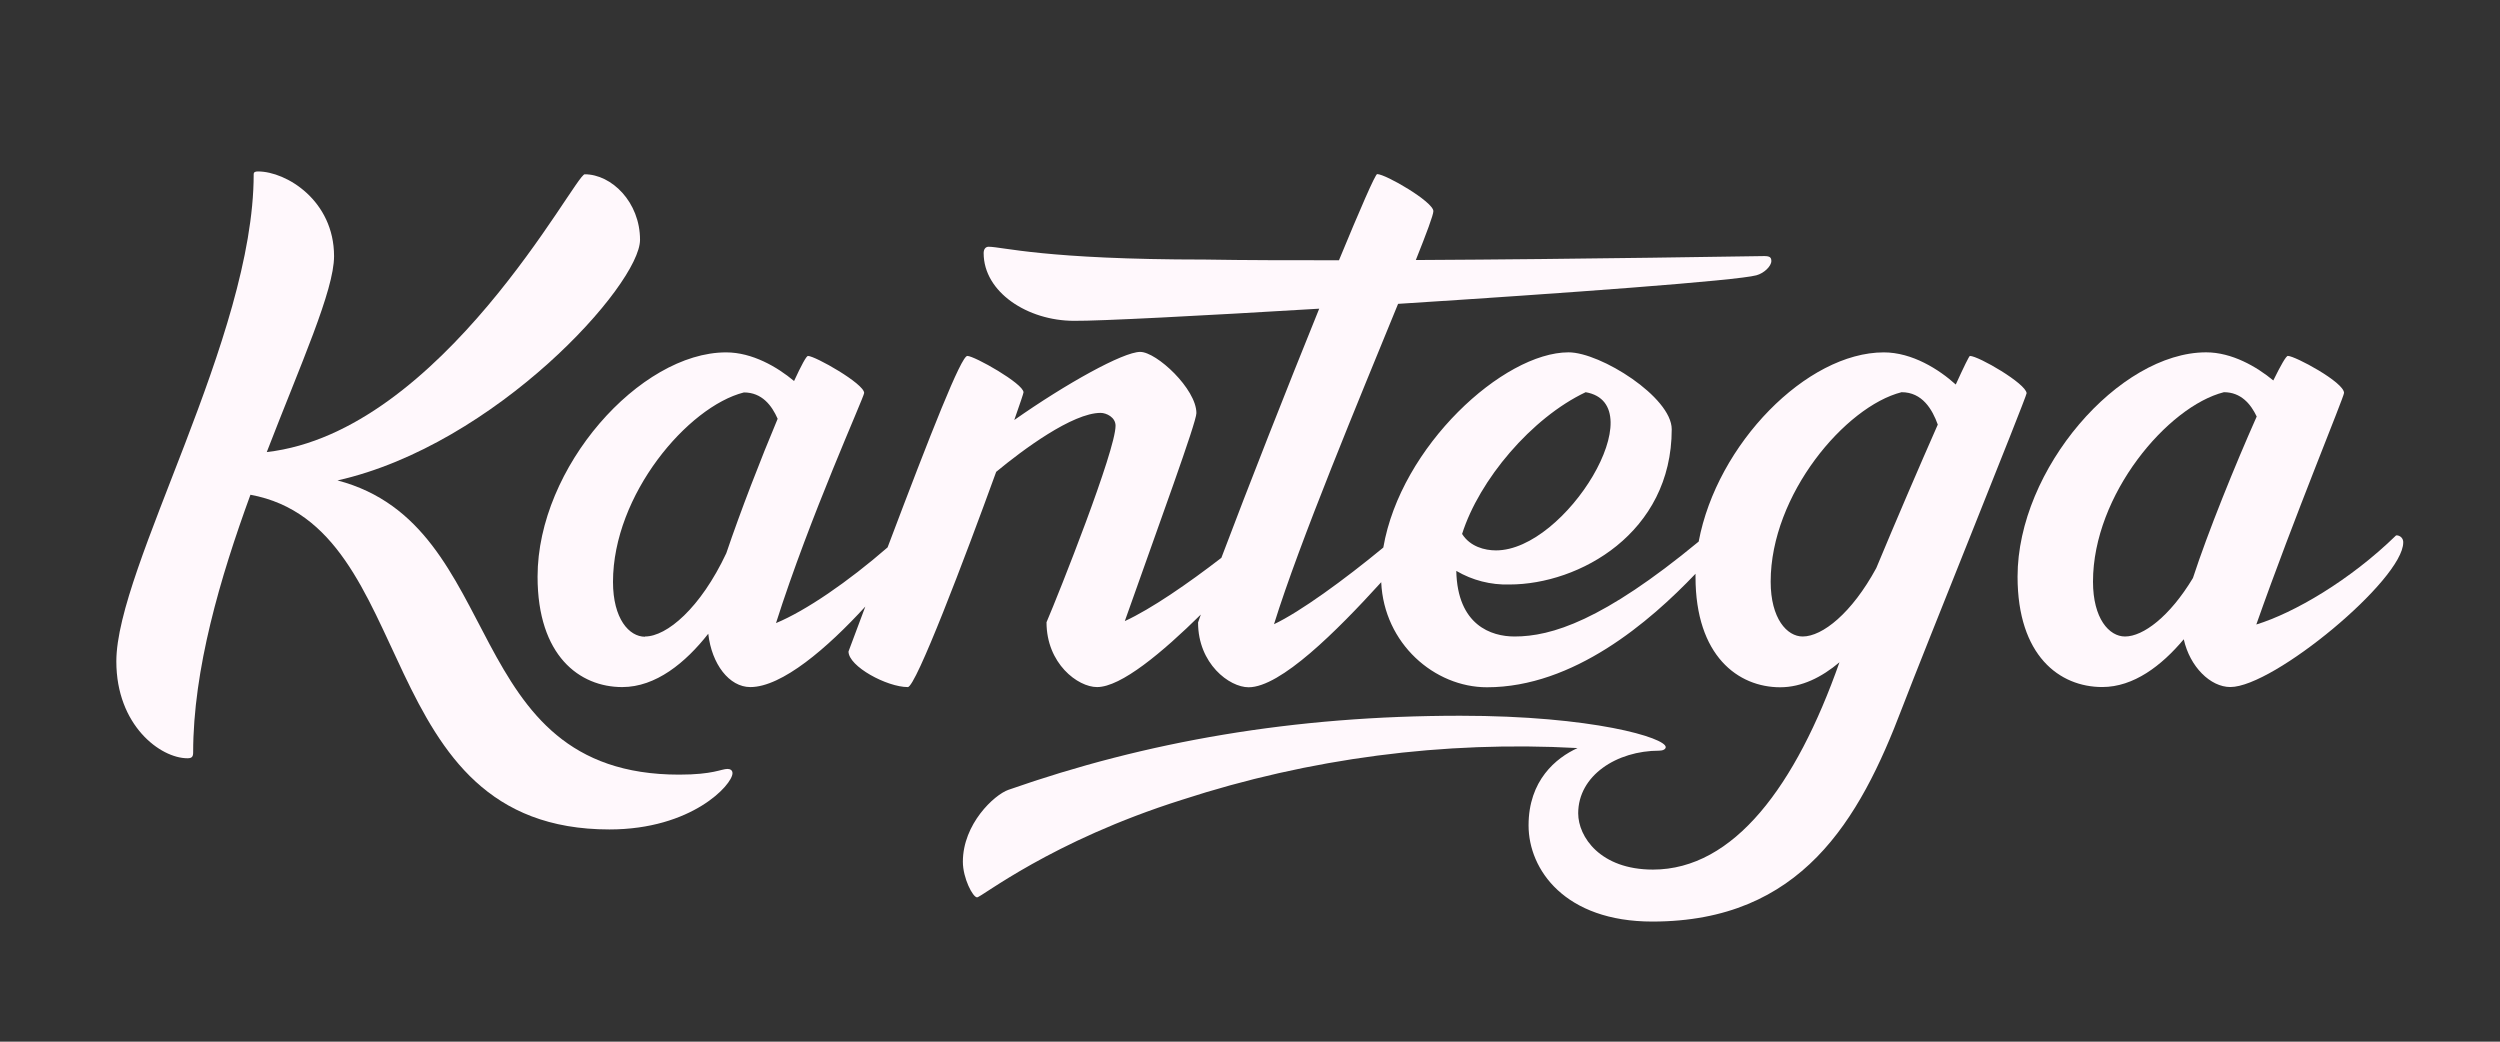 <?xml version="1.0" encoding="UTF-8" standalone="no"?>
<svg
   xmlns:dc="http://purl.org/dc/elements/1.1/"
   xmlns:cc="http://creativecommons.org/ns#"
   xmlns:rdf="http://www.w3.org/1999/02/22-rdf-syntax-ns#"
   xmlns:svg="http://www.w3.org/2000/svg"
   xmlns="http://www.w3.org/2000/svg"
   xmlns:sodipodi="http://sodipodi.sourceforge.net/DTD/sodipodi-0.dtd"
   xmlns:inkscape="http://www.inkscape.org/namespaces/inkscape"
   width="348"
   height="145"
   viewBox="0 0 348 145"
   fill="none"
   version="1.1"
   id="svg1280"
   sodipodi:docname="kantega logo whitish.svg"
   inkscape:version="1.0 (9f2f71dc58, 2020-08-02)">
  <rect x="0" y="0" width="348" height="145" fill="#333333" stroke="none"/>
  <defs
     id="defs1284" />
  <sodipodi:namedview
     pagecolor="#ffffff"
     bordercolor="#666666"
     borderopacity="1"
     objecttolerance="10"
     gridtolerance="10"
     guidetolerance="10"
     inkscape:pageopacity="0"
     inkscape:pageshadow="2"
     inkscape:window-width="2560"
     inkscape:window-height="1412"
     id="namedview1282"
     showgrid="false"
     inkscape:zoom="3.612069"
     inkscape:cx="174"
     inkscape:cy="72.5"
     inkscape:window-x="1920"
     inkscape:window-y="0"
     inkscape:window-maximized="1"
     inkscape:current-layer="svg1280" />
  <path
     d="M101.275 107.036C100.384 107.036 99.295 107.829 94.543 107.829C63.74 107.829 70.847 73.147 46.98 66.876C68.982 61.922 89.092 39.62 89.092 33.383C89.092 28.126 85.131 24.261 81.391 24.261C80.054 24.261 61.523 60.133 37.134 62.929C41.875 50.647 46.501 40.43 46.501 35.662C46.501 27.927 39.868 23.865 35.907 23.865C35.511 23.865 35.313 23.964 35.313 24.261C35.313 46.964 16.194 78.982 16.194 92.068C16.194 100.986 22.338 105.55 26.095 105.55C26.689 105.55 26.887 105.352 26.887 104.757C26.887 93.196 30.638 80.43 34.862 68.869C58.789 73.273 51.215 115.459 84.829 115.459C96.319 115.459 101.963 109.216 101.963 107.631C101.968 107.235 101.671 107.036 101.275 107.036Z"
     fill="#ffffff"
     id="path1274"
     style="fill:#fff8fc;fill-opacity:1" />
  <path
     d="M333.539 74.523C327.126 80.782 319.304 85.33 314.078 86.932C319.353 71.952 326.29 55.249 326.29 54.693C326.29 53.207 319.458 49.541 318.468 49.541C318.226 49.541 317.478 50.851 316.444 52.959C314.106 51.022 310.668 49.045 307.093 49.045C294.992 49.045 280.844 65.302 280.844 80.27C280.844 91.281 286.692 95.635 292.632 95.635C296.999 95.635 300.883 92.679 303.98 88.985C304.832 92.839 307.709 95.635 310.459 95.635C316.51 95.635 334.529 80.667 334.529 75.514C334.537 75.382 334.517 75.249 334.47 75.125C334.423 75.001 334.351 74.889 334.257 74.795C334.164 74.702 334.051 74.629 333.927 74.582C333.804 74.535 333.671 74.515 333.539 74.523ZM295.8 88.6C293.6 88.6 291.345 86.117 291.345 80.964C291.345 68.853 301.746 56.576 309.568 54.594C311.95 54.594 313.308 56.246 314.133 57.98C311.125 64.74 307.329 74.105 305.256 80.463C302.021 85.836 298.331 88.6 295.8 88.6Z"
     fill="#ffffff"
     id="path1276"
     style="fill:#fff8fc;fill-opacity:1" />
  <path
     d="M274.211 49.546C274.106 49.546 273.364 51.066 272.242 53.526C269.921 51.429 266.191 49.051 262.225 49.051C251.516 49.051 239.002 61.79 236.456 75.387C223.122 86.398 215.966 88.6 210.818 88.6C207.605 88.6 202.875 87.053 202.715 79.467C204.956 80.783 207.522 81.439 210.119 81.361C219.827 81.361 232.704 74.204 232.704 59.753C232.704 55.288 222.803 49.045 218.342 49.045C209.3 49.045 194.976 62.103 192.556 76.219C187.1 80.722 180.944 85.192 177.342 86.888C180.9 75.426 189.234 55.464 194.613 42.296C217.886 40.815 241.818 39.059 244.492 38.321C245.592 38.024 246.571 37.033 246.571 36.34C246.571 35.844 246.373 35.646 245.581 35.646C244.481 35.646 220.829 36.075 197.083 36.196C198.585 32.436 199.525 29.921 199.525 29.392C199.525 28.098 192.886 24.234 191.698 24.234C191.445 24.234 189.322 29.117 186.384 36.229C179.734 36.229 173.337 36.229 167.732 36.13C145.444 36.13 139.504 34.347 137.617 34.347C137.221 34.347 136.924 34.644 136.924 35.238C136.924 40.688 143.068 44.658 149.504 44.658C152.952 44.696 167.182 43.959 183.634 42.968C179.168 53.978 173.783 67.669 170.015 77.65C165.345 81.25 160.252 84.763 156.572 86.458C161.407 72.784 166.539 58.789 166.539 57.507C166.539 54.138 160.994 48.985 158.717 48.985C156.346 48.985 148.42 53.389 141.187 58.465C141.984 56.191 142.474 54.743 142.474 54.611C142.463 53.4 135.642 49.546 134.652 49.546C133.8 49.546 129.652 60.045 123.552 76.197C118.052 80.975 112.188 85.005 108.019 86.734C112.738 71.87 120.29 55.255 120.29 54.699C120.29 53.411 113.459 49.546 112.469 49.546C112.243 49.546 111.528 50.884 110.533 53.037C108.195 51.077 104.719 49.051 101.077 49.051C89.092 49.051 74.829 65.016 74.829 80.276C74.829 91.286 80.676 95.641 86.616 95.641C91.286 95.641 95.417 92.261 98.591 88.214C99.064 92.448 101.512 95.641 104.444 95.641C108.844 95.641 115.164 90.213 120.455 84.432L118.112 90.686C118.112 92.767 123.464 95.641 126.363 95.641C127.463 95.707 134.256 77.832 138.668 65.682C142.38 62.605 149.295 57.474 153.205 57.474C153.998 57.474 155.285 58.074 155.285 59.263C155.285 62.731 147.457 82.456 145.675 86.618C145.675 92.371 150.032 95.641 152.71 95.641C156.049 95.641 161.808 90.813 167.155 85.544L166.77 86.645C166.77 92.398 171.132 95.668 173.805 95.668C178.244 95.668 186.049 87.884 192.265 81.041C192.65 89.574 199.668 95.668 206.984 95.668C219.041 95.668 229.64 86.557 236.015 79.869C236.015 80.017 236.015 80.16 236.015 80.303C236.015 91.314 241.962 95.668 247.803 95.668C250.806 95.668 253.595 94.265 256.054 92.189C250.003 109.365 241.367 121.047 230.086 121.047C222.754 121.047 219.685 116.483 219.685 113.213C219.685 107.961 225.031 104.493 230.977 104.493C231.472 104.493 231.868 104.295 231.868 103.998C231.868 102.709 221.764 99.632 203.266 99.632C180.086 99.632 159.586 103.205 140.373 109.943C138.393 110.637 134.031 114.7 134.031 119.957C134.031 122.236 135.417 124.912 136.011 124.912C136.605 124.912 146.313 117.083 164.536 111.331C182.288 105.549 200.956 103.107 219.596 104.13C216.593 105.501 212.776 108.622 212.776 114.898C212.776 121.047 217.825 128.281 230.009 128.281C250.707 128.281 258.832 114.204 264.772 98.553C267.643 91.022 282.104 55.233 282.104 54.738C282.033 53.4 275.399 49.546 274.211 49.546ZM89.785 88.633C87.585 88.633 85.329 86.15 85.329 80.997C85.329 68.886 95.731 56.609 103.552 54.627C106.061 54.627 107.436 56.439 108.25 58.294C105.907 63.876 103.085 71.143 101.099 77.011C97.502 84.664 92.816 88.6 89.785 88.6V88.633ZM220.724 54.594C230.333 56.279 217.974 76.615 208.243 76.615C206.676 76.615 204.641 76.098 203.524 74.325C205.911 66.788 213.183 58.167 220.724 54.594ZM246.477 80.964C246.477 68.853 256.879 56.576 264.701 54.594C267.588 54.594 268.98 56.995 269.739 59.103C267.159 64.95 263.903 72.525 261.175 79.081C257.764 85.368 253.672 88.6 250.933 88.6C248.755 88.6 246.477 86.117 246.477 80.964Z"
     fill="#ffffff"
     id="path1278"
     style="fill:#fff8fc;fill-opacity:1" />
</svg>
